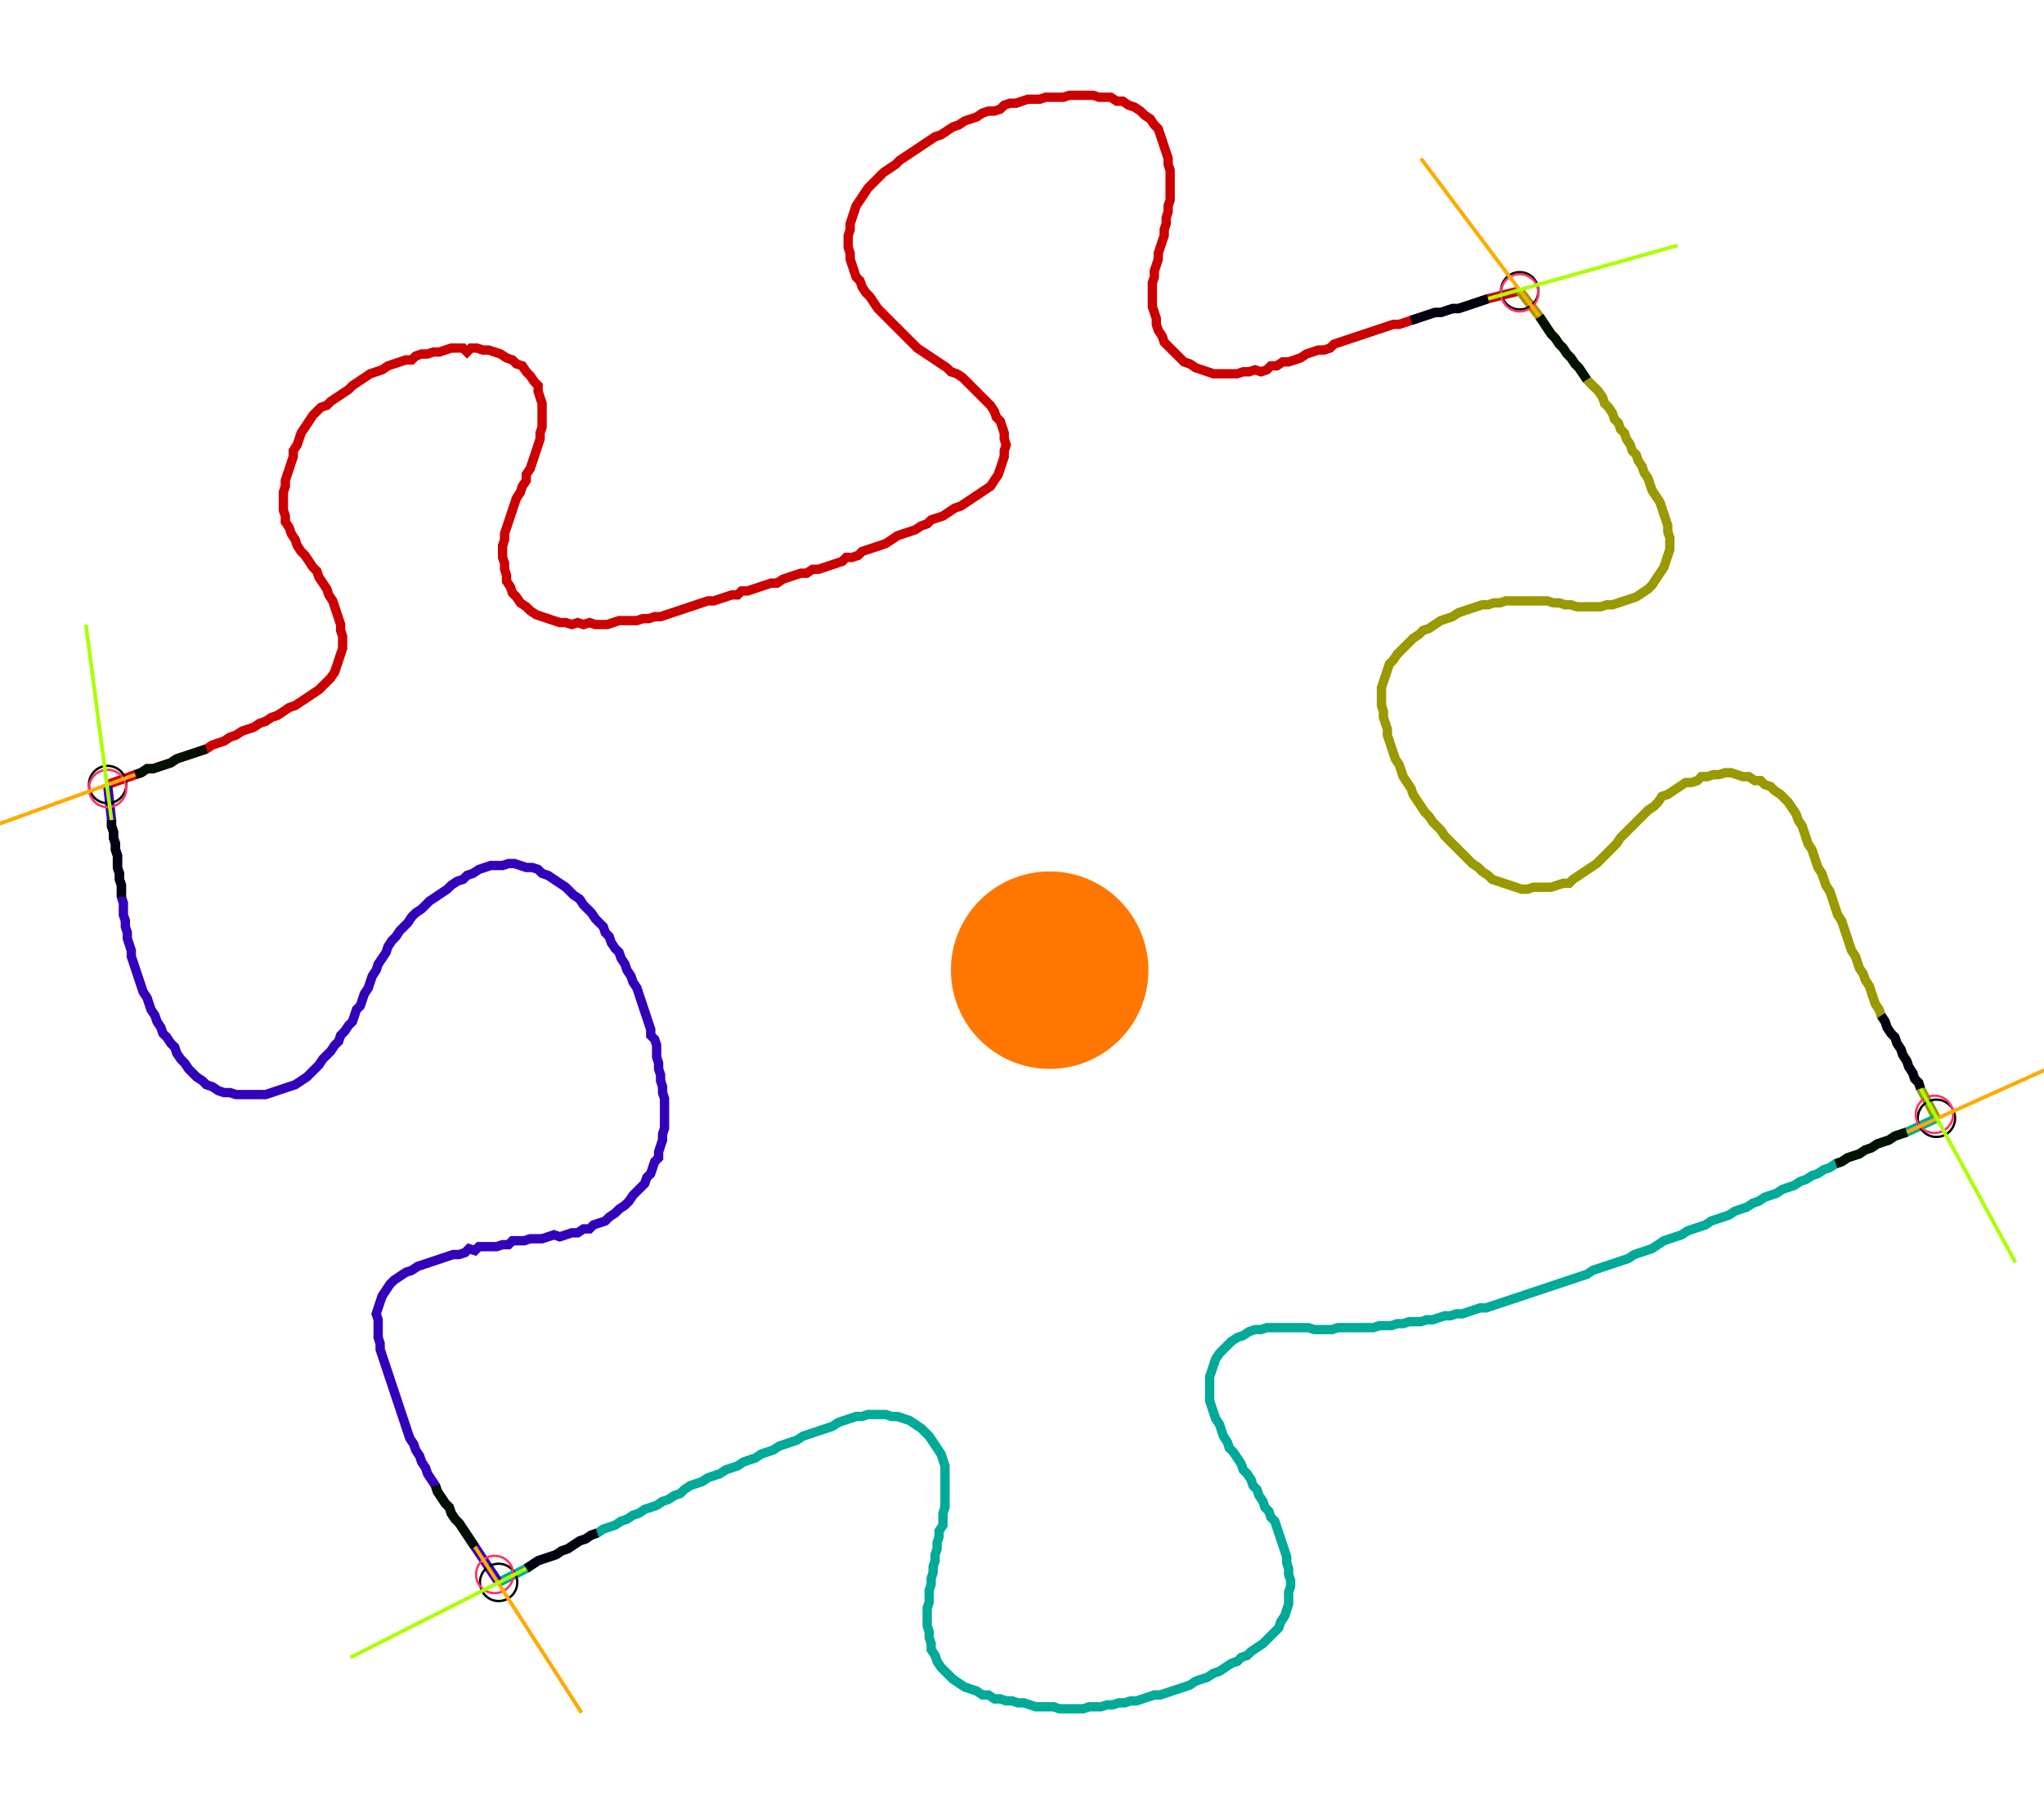 <?xml version="1.0" encoding="UTF-8" standalone="no"?><svg width="589.206" height="520.635" viewBox="-10 -10 216.402 193.545" xmlns="http://www.w3.org/2000/svg" xmlns:xlink="http://www.w3.org/1999/xlink"><polyline points="0.212,74.074 3.175,73.016 3.81,72.804 4.444,72.381 5.079,72.381 5.714,72.169 6.349,71.958 6.984,71.746 7.619,71.323 8.254,71.111 8.889,70.899 9.524,70.688 10.159,70.476 10.794,70.265 11.429,69.841 12.063,69.63 12.698,69.418 13.333,68.995 13.968,68.783 14.603,68.36 15.238,68.148 15.873,67.937 16.508,67.513 17.143,67.302 17.778,66.878 18.413,66.667 19.048,66.243 19.683,65.82 20.317,65.608 20.952,65.185 21.587,64.762 22.222,64.339 22.857,63.915 23.28,63.492 23.704,63.069 24.127,62.646 24.55,62.011 24.762,61.376 24.974,60.741 25.185,60.106 25.397,59.471 25.397,58.836 25.397,58.201 25.185,57.566 25.185,56.931 24.974,56.296 24.762,55.661 24.55,55.026 24.339,54.392 23.915,53.757 23.704,53.122 23.28,52.487 22.857,51.852 22.646,51.217 22.222,50.794 21.799,50.159 21.376,49.524 20.952,49.101 20.529,48.466 20.317,47.831 19.894,47.196 19.683,46.561 19.259,45.926 19.259,45.291 19.048,44.656 19.048,44.021 19.048,43.386 19.048,42.751 19.259,42.116 19.259,41.481 19.471,40.847 19.683,40.212 19.894,39.577 20.106,38.942 20.106,38.307 20.529,37.672 20.741,37.037 20.952,36.402 21.376,35.767 21.799,35.132 22.222,34.497 22.646,34.074 23.069,33.651 23.704,33.439 24.127,33.016 24.762,32.593 25.397,32.169 26.032,31.746 26.455,31.323 27.09,30.899 27.725,30.476 28.36,30.053 28.995,29.841 29.63,29.63 30.265,29.206 30.899,28.995 31.534,28.783 32.169,28.571 32.804,28.571 33.228,28.148 33.862,27.937 34.497,27.937 35.132,27.725 35.767,27.725 36.402,27.513 37.037,27.302 37.672,27.302 38.307,27.302 38.73,27.725 39.153,27.302 39.788,27.302 40.423,27.513 41.058,27.513 41.693,27.725 42.328,27.937 42.963,28.36 43.598,28.571 44.021,28.995 44.656,29.206 45.079,29.841 45.503,30.265 45.926,30.899 46.349,31.323 46.349,31.958 46.561,32.593 46.772,33.228 46.772,33.862 46.772,34.497 46.772,35.132 46.772,35.767 46.561,36.402 46.561,37.037 46.349,37.672 46.138,38.307 45.926,38.942 45.714,39.577 45.503,40.212 45.079,40.847 45.079,41.481 44.656,42.116 44.444,42.751 44.021,43.386 43.81,44.021 43.598,44.656 43.386,45.291 43.175,45.926 42.963,46.561 42.751,47.196 42.751,47.831 42.54,48.466 42.54,49.101 42.54,49.735 42.751,50.37 42.751,51.005 42.963,51.64 42.963,52.275 43.386,52.91 43.598,53.545 44.021,53.968 44.444,54.603 45.079,55.026 45.503,55.45 46.138,55.873 46.772,56.085 47.407,56.296 48.042,56.508 48.677,56.72 49.312,56.72 49.947,56.931 50.582,56.72 51.217,56.931 51.852,56.72 52.487,56.931 53.122,56.931 53.757,56.931 54.392,56.72 55.026,56.508 55.661,56.508 56.296,56.508 56.931,56.508 57.566,56.296 58.201,56.296 58.836,56.085 59.471,56.085 60.106,55.873 60.741,55.661 61.376,55.45 62.011,55.238 62.646,55.026 63.28,54.815 63.915,54.603 64.55,54.392 65.185,54.392 65.82,54.18 66.455,53.968 67.09,53.757 67.725,53.757 68.148,53.333 68.783,53.333 69.418,53.122 70.053,52.91 70.688,52.698 71.323,52.487 71.958,52.487 72.593,52.063 73.228,51.852 73.862,51.64 74.497,51.429 75.132,51.429 75.767,51.005 76.402,51.005 77.037,50.794 77.672,50.582 78.307,50.37 78.942,50.159 79.365,49.735 80.0,49.735 80.635,49.524 81.058,49.101 81.693,48.889 82.328,48.677 82.963,48.466 83.598,48.254 84.233,47.831 84.868,47.407 85.503,47.196 86.138,46.984 86.772,46.772 87.407,46.349 88.042,46.138 88.466,45.714 89.101,45.503 89.735,45.291 90.37,44.868 91.005,44.444 91.64,44.233 92.275,43.81 92.91,43.386 93.545,42.963 94.18,42.54 94.815,42.116 95.238,41.481 95.661,40.847 95.873,40.212 96.085,39.577 96.296,38.942 96.296,38.307 96.508,37.672 96.296,37.037 96.296,36.402 96.085,35.767 95.873,35.132 95.45,34.709 95.238,34.074 94.815,33.439 94.392,33.016 93.968,32.593 93.545,32.169 93.122,31.746 92.698,31.323 92.275,30.899 91.852,30.476 91.217,30.053 90.582,29.841 90.159,29.418 89.524,28.995 88.889,28.571 88.254,28.148 87.619,27.725 86.984,27.302 86.561,26.878 86.138,26.455 85.714,26.032 85.291,25.608 84.868,25.185 84.444,24.762 84.021,24.339 83.598,23.915 83.175,23.492 82.751,23.069 82.328,22.434 81.905,21.799 81.481,21.376 81.058,20.741 80.847,20.106 80.423,19.683 80.212,19.048 80.0,18.413 79.788,17.778 79.788,17.143 79.577,16.508 79.577,15.873 79.577,15.238 79.788,14.603 79.788,13.968 80.0,13.333 80.212,12.698 80.423,12.063 80.847,11.429 81.27,10.794 81.693,10.159 82.116,9.735 82.54,9.312 82.963,8.889 83.386,8.466 84.021,8.042 84.656,7.619 85.079,7.196 85.714,6.772 86.349,6.349 86.984,5.926 87.619,5.503 88.254,5.079 88.889,4.656 89.524,4.444 90.159,4.021 90.794,3.598 91.429,3.386 92.063,2.963 92.698,2.751 93.333,2.54 93.968,2.116 94.603,1.905 95.238,1.905 95.873,1.693 96.296,1.27 96.931,1.058 97.566,1.058 98.201,0.847 98.836,0.635 99.471,0.635 100.106,0.635 100.741,0.423 101.376,0.423 102.011,0.423 102.646,0.423 103.28,0.212 103.915,0.212 104.55,0.212 105.185,0.212 105.82,0.212 106.455,0.423 107.09,0.423 107.725,0.423 108.36,0.847 108.995,0.847 109.63,1.27 110.265,1.481 110.899,1.905 111.323,2.328 111.958,2.751 112.381,3.386 112.804,3.81 113.016,4.444 113.228,5.079 113.439,5.714 113.651,6.349 113.862,6.984 113.862,7.619 114.074,8.254 114.074,8.889 114.074,9.524 114.074,10.159 114.074,10.794 114.074,11.429 113.862,12.063 113.862,12.698 113.651,13.333 113.651,13.968 113.439,14.603 113.439,15.238 113.228,15.873 113.016,16.508 112.804,17.143 112.804,17.778 112.593,18.413 112.381,19.048 112.381,19.683 112.169,20.317 112.169,20.952 112.169,21.587 112.169,22.222 112.169,22.857 112.381,23.492 112.593,24.127 112.593,24.762 112.804,25.397 113.228,26.032 113.439,26.667 113.862,27.09 114.286,27.513 114.709,27.937 115.132,28.36 115.556,28.783 116.19,28.995 116.825,29.418 117.46,29.63 118.095,29.841 118.73,30.053 119.365,30.053 120,30.053 120.635,30.053 121.27,30.053 121.905,29.841 122.54,29.841 123.175,29.63 123.81,29.841 124.444,29.63 124.868,29.206 125.503,29.206 126.138,28.783 126.772,28.783 127.407,28.571 128.042,28.36 128.677,27.937 129.312,27.725 129.947,27.513 130.582,27.513 131.217,27.302 131.64,26.878 132.275,26.667 132.91,26.455 133.545,26.243 134.18,26.032 134.815,25.82 135.45,25.608 136.085,25.397 136.72,25.185 137.354,24.974 137.989,24.762 138.624,24.762 139.259,24.55 139.894,24.339 140.529,24.127 141.164,23.915 141.799,23.704 142.434,23.492 143.069,23.492 143.704,23.28 144.339,23.069 144.974,23.069 145.608,22.857 146.243,22.646 146.878,22.434 147.513,22.222 148.148,22.011 151.534,21.164" style="fill:none; stroke:#cc0000; stroke-width:1.0"  /><polyline points="151.534,21.164 153.651,23.915 154.074,24.55 154.497,25.185 154.921,25.82 155.344,26.243 155.767,26.878 156.19,27.302 156.614,27.937 157.037,28.36 157.46,28.995 157.884,29.418 158.307,30.053 158.73,30.688 159.153,31.111 159.577,31.534 160.0,31.958 160.423,32.593 160.635,33.228 161.058,33.651 161.481,34.286 161.693,34.921 162.116,35.344 162.328,35.979 162.751,36.402 162.963,37.037 163.386,37.672 163.598,38.307 164.021,38.73 164.233,39.365 164.656,40.0 164.868,40.635 165.291,41.27 165.503,41.905 165.714,42.54 166.138,43.175 166.561,43.81 166.772,44.444 166.984,45.079 167.196,45.714 167.407,46.349 167.407,46.984 167.619,47.619 167.619,48.254 167.619,48.889 167.407,49.524 167.196,50.159 166.984,50.794 166.561,51.429 166.138,52.063 165.714,52.698 165.291,53.122 164.656,53.545 164.021,53.968 163.386,54.18 162.751,54.392 162.116,54.603 161.481,54.815 160.847,54.815 160.212,55.026 159.577,55.026 158.942,55.026 158.307,55.026 157.672,55.026 157.037,54.815 156.402,54.815 155.767,54.603 155.132,54.603 154.497,54.392 153.862,54.392 153.228,54.392 152.593,54.392 151.958,54.392 151.323,54.392 150.688,54.392 150.053,54.392 149.418,54.603 148.783,54.603 148.148,54.815 147.513,54.815 146.878,55.026 146.243,55.238 145.608,55.45 144.974,55.661 144.339,56.085 143.704,56.296 143.069,56.508 142.434,56.931 141.799,57.354 141.164,57.566 140.741,57.989 140.106,58.413 139.683,58.836 139.259,59.259 138.836,59.683 138.413,60.106 137.989,60.741 137.566,61.164 137.354,61.799 137.143,62.434 136.931,63.069 136.72,63.704 136.72,64.339 136.72,64.974 136.72,65.608 136.931,66.243 136.931,66.878 137.143,67.513 137.354,68.148 137.354,68.783 137.566,69.418 137.778,70.053 137.989,70.688 138.201,71.323 138.624,71.958 138.836,72.593 139.048,73.228 139.471,73.862 139.894,74.497 140.106,75.132 140.529,75.767 140.952,76.402 141.376,77.037 141.799,77.46 142.222,78.095 142.646,78.519 143.069,78.942 143.492,79.577 143.915,80.0 144.339,80.423 144.762,80.847 145.185,81.27 145.608,81.693 146.032,82.116 146.455,82.54 147.09,82.963 147.513,83.386 148.148,83.81 148.571,84.233 149.206,84.444 149.841,84.656 150.476,84.868 151.111,85.079 151.746,85.291 152.381,85.291 153.016,85.079 153.651,85.079 154.286,85.079 154.921,85.079 155.556,84.868 156.19,84.656 156.825,84.656 157.249,84.233 157.884,83.81 158.519,83.386 159.153,82.963 159.788,82.54 160.212,82.116 160.635,81.693 161.058,81.27 161.481,80.847 161.905,80.423 162.328,79.788 162.751,79.365 163.175,78.942 163.598,78.519 164.021,78.095 164.444,77.672 164.868,77.249 165.291,76.825 165.926,76.402 166.349,75.979 166.772,75.344 167.407,75.132 168.042,74.709 168.677,74.286 169.312,73.862 169.947,73.862 170.582,73.651 171.005,73.228 171.64,73.228 172.275,73.016 172.91,73.016 173.545,72.804 174.18,72.804 174.815,73.016 175.45,73.228 176.085,73.228 176.72,73.651 177.354,73.651 177.778,74.074 178.413,74.286 178.836,74.709 179.471,75.132 179.894,75.556 180.317,75.979 180.741,76.614 181.164,77.249 181.376,77.884 181.799,78.519 182.011,79.153 182.222,79.788 182.434,80.423 182.857,81.058 183.069,81.693 183.28,82.328 183.492,82.963 183.915,83.598 184.127,84.233 184.339,84.868 184.762,85.503 184.974,86.138 185.185,86.772 185.397,87.407 185.608,88.042 186.032,88.677 186.243,89.312 186.455,89.947 186.667,90.582 186.878,91.217 187.09,91.852 187.513,92.487 187.725,93.122 187.937,93.757 188.36,94.392 188.571,95.026 188.995,95.661 189.206,96.296 189.418,96.931 189.63,97.566 190.053,98.201 190.265,98.836 190.688,99.471 190.899,100.106 191.323,100.741 191.746,101.164 191.958,101.799 192.381,102.434 192.593,103.069 193.016,103.704 193.228,104.339 193.651,104.974 193.862,105.608 194.286,106.032 194.497,106.667 196.19,109.841" style="fill:none; stroke:#999900; stroke-width:1.0"  /><polyline points="196.19,109.841 193.016,111.323 192.381,111.534 191.746,111.746 191.111,112.169 190.476,112.381 189.841,112.593 189.206,113.016 188.571,113.228 187.937,113.651 187.302,113.862 186.667,114.074 186.032,114.497 185.397,114.709 184.762,115.132 184.127,115.344 183.492,115.767 182.857,115.979 182.222,116.402 181.587,116.614 180.952,117.037 180.317,117.249 179.683,117.46 179.048,117.884 178.413,118.095 177.778,118.307 177.143,118.73 176.508,118.942 175.873,119.365 175.238,119.577 174.603,119.788 173.968,120.212 173.333,120.423 172.698,120.635 172.063,120.847 171.429,121.27 170.794,121.481 170.159,121.693 169.524,121.905 168.889,122.328 168.254,122.54 167.619,122.751 166.984,122.963 166.349,123.386 165.714,123.81 165.079,124.021 164.444,124.233 163.81,124.444 163.175,124.868 162.54,125.079 161.905,125.291 161.27,125.503 160.635,125.714 160.0,125.926 159.365,126.138 158.73,126.561 158.095,126.772 157.46,126.984 156.825,127.196 156.19,127.407 155.556,127.619 154.921,127.831 154.286,128.042 153.651,128.254 153.016,128.466 152.381,128.677 151.746,128.889 151.111,129.101 150.476,129.312 149.841,129.524 149.206,129.735 148.571,129.947 147.937,130.159 147.302,130.159 146.667,130.37 146.032,130.582 145.397,130.794 144.762,130.794 144.127,131.005 143.492,131.005 142.857,131.217 142.222,131.429 141.587,131.429 140.952,131.64 140.317,131.64 139.683,131.64 139.048,131.852 138.413,131.852 137.778,132.063 137.143,132.063 136.508,132.063 135.873,132.275 135.238,132.275 134.603,132.275 133.968,132.275 133.333,132.275 132.698,132.275 132.063,132.275 131.429,132.487 130.794,132.487 130.159,132.487 129.524,132.487 128.889,132.275 128.254,132.275 127.619,132.275 126.984,132.275 126.349,132.275 125.714,132.275 125.079,132.275 124.444,132.275 123.81,132.487 123.175,132.487 122.54,132.698 121.905,133.122 121.27,133.333 120.635,133.757 120.212,134.18 119.788,134.603 119.365,135.026 118.942,135.661 118.73,136.296 118.519,136.931 118.307,137.566 118.307,138.201 118.307,138.836 118.307,139.471 118.307,140.106 118.519,140.741 118.73,141.376 118.942,142.011 119.365,142.646 119.577,143.28 119.788,143.915 120.212,144.55 120.423,145.185 120.847,145.608 121.27,146.243 121.693,146.878 121.905,147.513 122.328,147.937 122.751,148.571 122.963,149.206 123.386,149.63 123.598,150.265 124.021,150.899 124.233,151.534 124.656,151.958 124.868,152.593 125.291,153.016 125.503,153.651 125.714,154.286 125.926,154.921 126.138,155.556 126.349,156.19 126.561,156.825 126.561,157.46 126.772,158.095 126.772,158.73 126.984,159.365 126.984,160.0 126.772,160.635 126.772,161.27 126.772,161.905 126.561,162.54 126.349,163.175 125.926,163.81 125.714,164.444 125.291,164.868 124.868,165.291 124.444,165.714 124.021,166.138 123.386,166.561 122.751,166.984 122.328,167.407 121.693,167.619 121.27,168.042 120.635,168.254 120,168.677 119.365,169.101 118.73,169.312 118.095,169.735 117.46,169.947 116.825,170.159 116.19,170.582 115.556,170.794 114.921,171.005 114.286,171.217 113.651,171.429 113.016,171.64 112.381,171.64 111.746,171.852 111.111,172.063 110.476,172.275 109.841,172.275 109.206,172.487 108.571,172.487 107.937,172.698 107.302,172.698 106.667,172.91 106.032,172.91 105.397,172.91 104.762,173.122 104.127,173.122 103.492,173.122 102.857,173.122 102.222,173.122 101.587,172.91 100.952,172.91 100.317,172.91 99.683,172.91 99.048,172.698 98.413,172.487 97.778,172.487 97.143,172.275 96.508,172.275 95.873,172.063 95.238,172.063 94.603,171.64 93.968,171.64 93.333,171.217 92.698,171.005 92.063,170.794 91.429,170.37 90.794,169.947 90.37,169.524 89.947,169.101 89.524,168.677 89.101,168.042 88.889,167.407 88.466,166.772 88.466,166.138 88.254,165.503 88.254,164.868 88.042,164.233 88.042,163.598 88.042,162.963 88.042,162.328 88.254,161.693 88.254,161.058 88.254,160.423 88.466,159.788 88.466,159.153 88.677,158.519 88.677,157.884 88.889,157.249 88.889,156.614 89.101,155.979 89.101,155.344 89.312,154.709 89.312,154.074 89.735,153.439 89.735,152.804 89.735,152.169 89.947,151.534 89.947,150.899 89.947,150.265 89.947,149.63 89.947,148.995 89.947,148.36 89.947,147.725 89.947,147.09 89.735,146.455 89.524,145.82 89.101,145.185 88.677,144.55 88.254,143.915 87.831,143.492 87.407,143.069 86.772,142.646 86.138,142.222 85.503,142.011 84.868,141.799 84.233,141.799 83.598,141.587 82.963,141.587 82.328,141.587 81.693,141.587 81.058,141.799 80.423,141.799 79.788,142.011 79.153,142.222 78.519,142.434 77.884,142.857 77.249,143.069 76.614,143.28 75.979,143.492 75.344,143.704 74.709,143.915 74.074,144.339 73.439,144.55 72.804,144.762 72.169,144.974 71.534,145.397 70.899,145.608 70.265,145.82 69.63,146.243 68.995,146.455 68.36,146.667 67.725,147.09 67.09,147.302 66.455,147.513 65.82,147.937 65.185,148.148 64.55,148.36 63.915,148.783 63.28,148.995 62.646,149.206 62.011,149.63 61.587,150.053 60.952,150.265 60.317,150.688 59.683,150.899 59.048,151.323 58.413,151.534 57.778,151.746 57.143,152.169 56.508,152.381 55.873,152.804 55.238,153.016 54.603,153.439 53.968,153.651 53.333,153.862 52.698,154.286 52.063,154.497 51.429,154.921 50.794,155.132 50.159,155.556 49.524,155.979 48.889,156.19 48.254,156.614 47.619,156.825 46.984,157.037 46.349,157.249 45.714,157.672 45.079,158.095 42.116,159.577" style="fill:none; stroke:#00aa99; stroke-width:1.0"  /><polyline points="42.116,159.577 39.577,155.767 39.153,155.132 38.73,154.497 38.307,153.862 37.884,153.228 37.46,152.804 37.037,152.169 36.825,151.534 36.402,151.111 35.979,150.476 35.556,149.841 35.344,149.206 34.921,148.571 34.497,147.937 34.286,147.302 33.862,146.667 33.651,146.032 33.228,145.397 33.016,144.762 32.593,144.127 32.381,143.492 32.169,142.857 31.958,142.222 31.746,141.587 31.534,140.952 31.323,140.317 31.111,139.683 30.899,139.048 30.688,138.413 30.476,137.778 30.265,137.143 30.053,136.508 29.841,135.873 29.63,135.238 29.418,134.603 29.418,133.968 29.206,133.333 29.206,132.698 29.206,132.063 29.206,131.429 28.995,130.794 29.206,130.159 29.418,129.524 29.63,128.889 30.053,128.254 30.476,127.619 30.899,127.196 31.534,126.772 32.169,126.349 32.804,126.138 33.439,125.714 34.074,125.503 34.709,125.291 35.344,125.079 35.979,124.868 36.614,124.656 37.249,124.444 37.884,124.444 38.519,124.233 38.942,123.81 39.577,124.021 40.0,123.598 40.635,123.598 41.27,123.598 41.905,123.598 42.54,123.386 43.175,123.386 43.598,122.963 44.233,122.963 44.868,122.963 45.503,122.751 46.138,122.751 46.772,122.751 47.407,122.54 48.042,122.328 48.677,122.54 49.312,122.328 49.947,122.116 50.582,122.116 51.217,121.693 51.852,121.693 52.275,121.27 52.91,121.058 53.545,120.847 53.968,120.423 54.603,120 55.026,119.577 55.661,119.153 56.085,118.73 56.508,118.095 56.931,117.672 57.354,117.249 57.778,116.825 57.989,116.19 58.413,115.767 58.624,115.132 58.836,114.497 59.259,114.074 59.259,113.439 59.471,112.804 59.683,112.169 59.683,111.534 59.894,110.899 59.894,110.265 59.894,109.63 59.894,108.995 59.894,108.36 59.894,107.725 59.683,107.09 59.683,106.455 59.471,105.82 59.471,105.185 59.259,104.55 59.259,103.915 59.048,103.28 59.048,102.646 59.048,102.011 58.836,101.376 58.413,100.952 58.413,100.317 58.201,99.683 57.989,99.048 57.778,98.413 57.566,97.778 57.354,97.143 57.143,96.508 56.931,95.873 56.508,95.238 56.296,94.603 55.873,93.968 55.661,93.333 55.238,92.698 55.026,92.063 54.603,91.64 54.18,91.005 53.968,90.37 53.545,89.947 53.333,89.312 52.91,88.889 52.487,88.466 52.063,87.831 51.64,87.407 51.217,86.984 50.794,86.349 50.159,85.926 49.735,85.503 49.312,85.079 48.677,84.656 48.042,84.233 47.407,83.81 46.772,83.598 46.349,83.175 45.714,82.963 45.079,82.963 44.444,82.751 43.81,82.54 43.175,82.54 42.54,82.751 41.905,82.751 41.27,82.751 40.635,82.963 40.0,83.175 39.365,83.598 38.73,83.81 38.307,84.233 37.672,84.444 37.037,84.868 36.614,85.291 35.979,85.714 35.344,86.138 34.709,86.561 34.286,86.984 33.862,87.407 33.228,87.831 32.804,88.254 32.381,88.889 31.958,89.312 31.534,89.735 31.111,90.37 30.688,90.794 30.265,91.429 30.053,92.063 29.63,92.698 29.206,93.333 28.995,93.968 28.571,94.603 28.36,95.238 28.148,95.873 27.725,96.508 27.513,97.143 27.302,97.778 26.878,98.201 26.667,98.836 26.455,99.471 26.032,99.894 25.608,100.529 25.185,100.952 24.974,101.587 24.55,102.011 24.127,102.646 23.704,103.069 23.28,103.492 22.857,104.127 22.434,104.55 22.011,104.974 21.587,105.397 20.952,105.82 20.317,106.243 19.683,106.455 19.048,106.667 18.413,106.878 17.778,107.09 17.143,107.302 16.508,107.302 15.873,107.302 15.238,107.302 14.603,107.302 13.968,107.302 13.333,107.09 12.698,107.09 12.063,106.878 11.429,106.455 10.794,106.243 10.37,105.82 9.735,105.397 9.312,104.974 8.889,104.55 8.466,103.915 8.042,103.492 7.619,102.857 7.407,102.222 6.984,101.799 6.561,101.164 6.138,100.741 5.926,100.106 5.503,99.471 5.291,98.836 4.868,98.201 4.656,97.566 4.444,96.931 4.021,96.296 3.81,95.661 3.598,95.026 3.386,94.392 3.175,93.757 2.963,93.122 2.751,92.487 2.751,91.852 2.54,91.217 2.328,90.582 2.328,89.947 2.116,89.312 2.116,88.677 1.905,88.042 1.905,87.407 1.905,86.772 1.693,86.138 1.693,85.503 1.693,84.868 1.481,84.233 1.481,83.598 1.27,82.963 1.27,82.328 1.27,81.693 1.058,81.058 1.058,80.423 0.847,79.788 0.847,79.153 0.635,78.519 0.635,77.884 0.212,74.074" style="fill:none; stroke:#3300bb; stroke-width:1.0"  /><circle cx="0.212" cy="74.074" r="2.0" style="fill:none; stroke:#000000aa; stroke-width:0.25" /><circle cx="151.534" cy="21.164" r="2.0" style="fill:none; stroke:#000000aa; stroke-width:0.25" /><circle cx="196.19" cy="109.841" r="2.0" style="fill:none; stroke:#000000aa; stroke-width:0.25" /><circle cx="42.116" cy="159.577" r="2.0" style="fill:none; stroke:#000000aa; stroke-width:0.25" /><circle cx="0.212" cy="74.497" r="2.0" style="fill:none; stroke:#ff3366aa; stroke-width:0.25" /><circle cx="151.534" cy="21.376" r="2.0" style="fill:none; stroke:#ff3366aa; stroke-width:0.25" /><circle cx="195.979" cy="109.418" r="2.0" style="fill:none; stroke:#ff3366aa; stroke-width:0.25" /><circle cx="41.693" cy="158.73" r="2.0" style="fill:none; stroke:#ff3366aa; stroke-width:0.25" /><polyline points="10.794,70.265 10.159,70.476 9.524,70.688 8.889,70.899 8.254,71.111 7.619,71.323 6.984,71.746 6.349,71.958 5.714,72.169 5.079,72.381 4.444,72.381 3.81,72.804 3.175,73.016" style="fill:none; stroke:#001100; stroke-width:1.0" /><polyline points="1.693,86.138 1.693,85.503 1.693,84.868 1.481,84.233 1.481,83.598 1.27,82.963 1.27,82.328 1.27,81.693 1.058,81.058 1.058,80.423 0.847,79.788 0.847,79.153 0.635,78.519 0.635,77.884" style="fill:none; stroke:#000011; stroke-width:1.0" /><polyline points="158.73,30.688 158.307,30.053 157.884,29.418 157.46,28.995 157.037,28.36 156.614,27.937 156.19,27.302 155.767,26.878 155.344,26.243 154.921,25.82 154.497,25.185 154.074,24.55 153.651,23.915" style="fill:none; stroke:#001100; stroke-width:1.0" /><polyline points="139.894,24.339 140.529,24.127 141.164,23.915 141.799,23.704 142.434,23.492 143.069,23.492 143.704,23.28 144.339,23.069 144.974,23.069 145.608,22.857 146.243,22.646 146.878,22.434 147.513,22.222 148.148,22.011" style="fill:none; stroke:#000011; stroke-width:1.0" /><polyline points="185.397,114.709 186.032,114.497 186.667,114.074 187.302,113.862 187.937,113.651 188.571,113.228 189.206,113.016 189.841,112.593 190.476,112.381 191.111,112.169 191.746,111.746 192.381,111.534 193.016,111.323" style="fill:none; stroke:#001100; stroke-width:1.0" /><polyline points="190.265,98.836 190.688,99.471 190.899,100.106 191.323,100.741 191.746,101.164 191.958,101.799 192.381,102.434 192.593,103.069 193.016,103.704 193.228,104.339 193.651,104.974 193.862,105.608 194.286,106.032 194.497,106.667" style="fill:none; stroke:#000011; stroke-width:1.0" /><polyline points="35.344,149.206 35.556,149.841 35.979,150.476 36.402,151.111 36.825,151.534 37.037,152.169 37.46,152.804 37.884,153.228 38.307,153.862 38.73,154.497 39.153,155.132 39.577,155.767" style="fill:none; stroke:#001100; stroke-width:1.0" /><polyline points="52.698,154.286 52.063,154.497 51.429,154.921 50.794,155.132 50.159,155.556 49.524,155.979 48.889,156.19 48.254,156.614 47.619,156.825 46.984,157.037 46.349,157.249 45.714,157.672 45.079,158.095" style="fill:none; stroke:#000011; stroke-width:1.0" /><polyline points="3.175,73.016 -16.72,80.212" style="fill:none; stroke:#ffaa00; stroke-width:0.4" /><polyline points="0.635,77.884 -2.116,56.931" style="fill:none; stroke:#aaff00; stroke-width:0.4" /><polyline points="153.651,23.915 140.952,6.984" style="fill:none; stroke:#ffaa00; stroke-width:0.4" /><polyline points="148.148,22.011 168.466,16.296" style="fill:none; stroke:#aaff00; stroke-width:0.4" /><polyline points="193.016,111.323 212.275,102.646" style="fill:none; stroke:#ffaa00; stroke-width:0.4" /><polyline points="194.497,106.667 204.656,125.291" style="fill:none; stroke:#aaff00; stroke-width:0.4" /><polyline points="39.577,155.767 51.005,173.545" style="fill:none; stroke:#ffaa00; stroke-width:0.4" /><polyline points="45.079,158.095 26.243,167.619" style="fill:none; stroke:#aaff00; stroke-width:0.4" /><circle cx="97.778" cy="88.677" r="1.0" style="fill:#444444; stroke-width:0" /><circle cx="101.164" cy="93.968" r="10.582" style="fill:#ff770022; stroke-width:0" /><circle cx="101.164" cy="93.968" r="1.0" style="fill:#ff7700; stroke-width:0" /></svg>